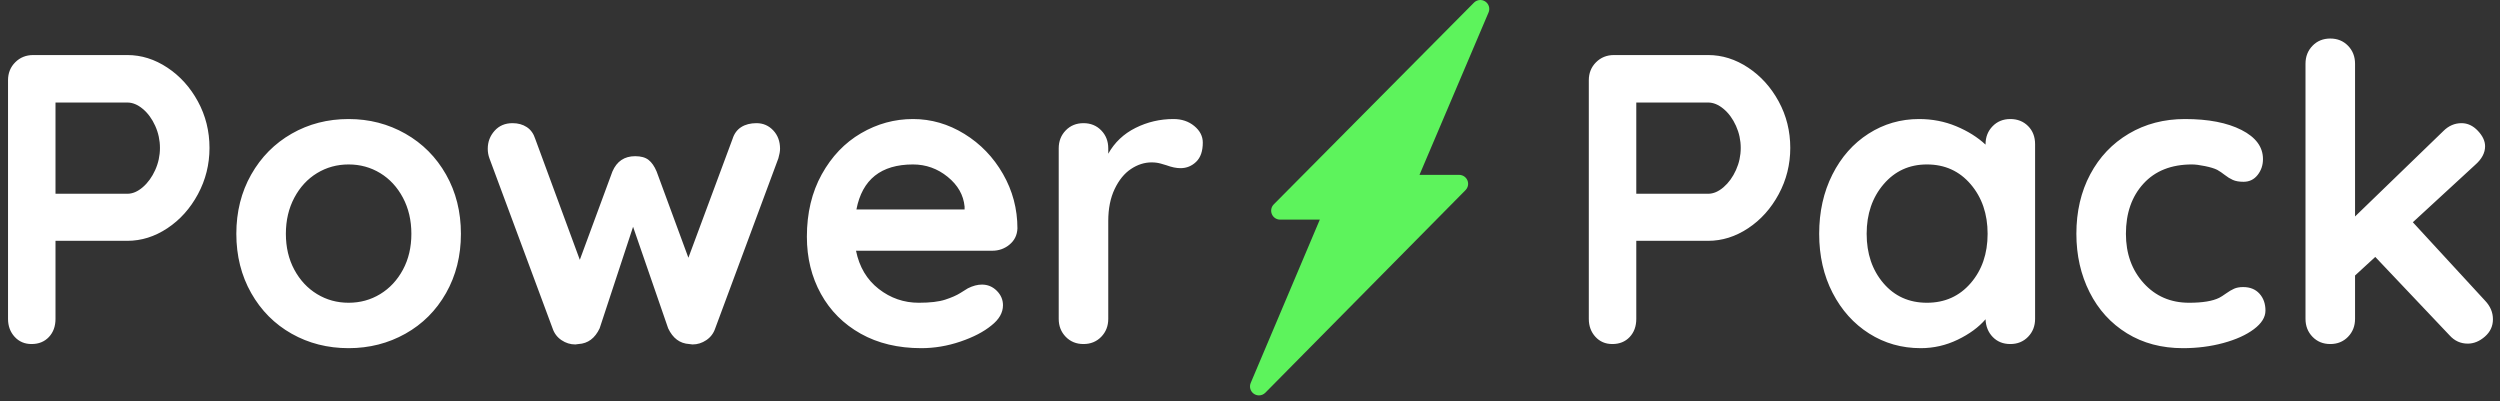<?xml version="1.0" encoding="UTF-8"?>
<svg width="218px" height="35px" viewBox="0 0 218 35" version="1.1" xmlns="http://www.w3.org/2000/svg" xmlns:xlink="http://www.w3.org/1999/xlink">
    <rect x="0" y="0" width="218" height="35" fill="#333333" stroke="none"/>
    <!-- Generator: Sketch 43.2 (39069) - http://www.bohemiancoding.com/sketch -->
    <title>powerpack-logo</title>
    <desc>Created with Sketch.</desc>
    <defs></defs>
    <g id="Identity" stroke="none" stroke-width="1" fill="none" fill-rule="evenodd">
        <g id="powerpack-logo">
            <path d="M14.596,5.898 C15.7,6.63 16.588,7.614 17.26,8.85 C17.932,10.086 18.268,11.436 18.268,12.9 C18.268,14.34 17.932,15.684 17.26,16.932 C16.588,18.18 15.7,19.17 14.596,19.902 C13.492,20.634 12.328,21 11.104,21 L4.84,21 L4.84,27.804 C4.84,28.452 4.648,28.98 4.264,29.388 C3.88,29.796 3.376,30 2.752,30 C2.152,30 1.66,29.79 1.276,29.37 C0.892,28.95 0.7,28.428 0.7,27.804 L0.7,6.996 C0.7,6.372 0.91,5.85 1.33,5.43 C1.75,5.01 2.272,4.8 2.896,4.8 L11.104,4.8 C12.328,4.8 13.492,5.166 14.596,5.898 Z M12.454,16.32 C12.898,15.936 13.258,15.438 13.534,14.826 C13.81,14.214 13.948,13.572 13.948,12.9 C13.948,12.228 13.81,11.586 13.534,10.974 C13.258,10.362 12.898,9.87 12.454,9.498 C12.01,9.126 11.56,8.94 11.104,8.94 L4.84,8.94 L4.84,16.896 L11.104,16.896 C11.56,16.896 12.01,16.704 12.454,16.32 Z M38.896,25.554 C38.032,27.078 36.85,28.26 35.35,29.1 C33.85,29.94 32.2,30.36 30.4,30.36 C28.576,30.36 26.92,29.94 25.432,29.1 C23.944,28.26 22.768,27.078 21.904,25.554 C21.04,24.03 20.608,22.308 20.608,20.388 C20.608,18.468 21.04,16.746 21.904,15.222 C22.768,13.698 23.944,12.51 25.432,11.658 C26.92,10.806 28.576,10.38 30.4,10.38 C32.2,10.38 33.85,10.806 35.35,11.658 C36.85,12.51 38.032,13.698 38.896,15.222 C39.76,16.746 40.192,18.468 40.192,20.388 C40.192,22.308 39.76,24.03 38.896,25.554 Z M35.134,17.238 C34.642,16.314 33.982,15.6 33.154,15.096 C32.326,14.592 31.408,14.34 30.4,14.34 C29.392,14.34 28.474,14.592 27.646,15.096 C26.818,15.6 26.158,16.314 25.666,17.238 C25.174,18.162 24.928,19.212 24.928,20.388 C24.928,21.564 25.174,22.608 25.666,23.52 C26.158,24.432 26.818,25.14 27.646,25.644 C28.474,26.148 29.392,26.4 30.4,26.4 C31.408,26.4 32.326,26.148 33.154,25.644 C33.982,25.14 34.642,24.432 35.134,23.52 C35.626,22.608 35.872,21.564 35.872,20.388 C35.872,19.212 35.626,18.162 35.134,17.238 Z M67.426,11.37 C67.822,11.79 68.02,12.324 68.02,12.972 C68.02,13.188 67.972,13.464 67.876,13.8 L62.368,28.632 C62.224,29.064 61.966,29.406 61.594,29.658 C61.222,29.91 60.82,30.036 60.388,30.036 L60.1,30 C59.284,29.952 58.672,29.496 58.264,28.632 L55.204,19.776 L52.288,28.632 C51.88,29.496 51.268,29.952 50.452,30 L50.164,30.036 C49.732,30.036 49.33,29.91 48.958,29.658 C48.586,29.406 48.328,29.064 48.184,28.632 L42.676,13.8 C42.58,13.536 42.532,13.26 42.532,12.972 C42.532,12.372 42.73,11.85 43.126,11.406 C43.522,10.962 44.044,10.74 44.692,10.74 C45.172,10.74 45.586,10.854 45.934,11.082 C46.282,11.31 46.528,11.652 46.672,12.108 L50.56,22.656 L53.404,14.952 C53.788,14.064 54.448,13.62 55.384,13.62 C55.888,13.62 56.278,13.728 56.554,13.944 C56.83,14.16 57.064,14.496 57.256,14.952 L60.028,22.476 L63.88,12.108 C64.024,11.652 64.276,11.31 64.636,11.082 C64.996,10.854 65.44,10.74 65.968,10.74 C66.544,10.74 67.03,10.95 67.426,11.37 Z M88.036,21.324 C87.604,21.684 87.1,21.864 86.524,21.864 L74.644,21.864 C74.932,23.28 75.592,24.39 76.624,25.194 C77.656,25.998 78.82,26.4 80.116,26.4 C81.1,26.4 81.868,26.31 82.42,26.13 C82.972,25.95 83.41,25.758 83.734,25.554 C84.058,25.35 84.28,25.212 84.4,25.14 C84.832,24.924 85.24,24.816 85.624,24.816 C86.128,24.816 86.56,24.996 86.92,25.356 C87.28,25.716 87.46,26.136 87.46,26.616 C87.46,27.264 87.124,27.852 86.452,28.38 C85.78,28.932 84.88,29.4 83.752,29.784 C82.624,30.168 81.484,30.36 80.332,30.36 C78.316,30.36 76.558,29.94 75.058,29.1 C73.558,28.26 72.4,27.102 71.584,25.626 C70.768,24.15 70.36,22.488 70.36,20.64 C70.36,18.576 70.792,16.764 71.656,15.204 C72.52,13.644 73.66,12.45 75.076,11.622 C76.492,10.794 78.004,10.38 79.612,10.38 C81.196,10.38 82.69,10.812 84.094,11.676 C85.498,12.54 86.62,13.704 87.46,15.168 C88.3,16.632 88.72,18.216 88.72,19.92 C88.696,20.496 88.468,20.964 88.036,21.324 Z M74.68,18.264 L84.112,18.264 L84.112,18.012 C84.016,17.004 83.524,16.14 82.636,15.42 C81.748,14.7 80.74,14.34 79.612,14.34 C76.828,14.34 75.184,15.648 74.68,18.264 Z M104.146,10.992 C104.638,11.4 104.884,11.88 104.884,12.432 C104.884,13.176 104.692,13.734 104.308,14.106 C103.924,14.478 103.468,14.664 102.94,14.664 C102.58,14.664 102.172,14.58 101.716,14.412 C101.644,14.388 101.482,14.34 101.23,14.268 C100.978,14.196 100.708,14.16 100.42,14.16 C99.796,14.16 99.196,14.352 98.62,14.736 C98.044,15.12 97.57,15.702 97.198,16.482 C96.826,17.262 96.64,18.192 96.64,19.272 L96.64,27.804 C96.64,28.428 96.436,28.95 96.028,29.37 C95.62,29.79 95.104,30 94.48,30 C93.856,30 93.34,29.79 92.932,29.37 C92.524,28.95 92.32,28.428 92.32,27.804 L92.32,12.936 C92.32,12.312 92.524,11.79 92.932,11.37 C93.34,10.95 93.856,10.74 94.48,10.74 C95.104,10.74 95.62,10.95 96.028,11.37 C96.436,11.79 96.64,12.312 96.64,12.936 L96.64,13.404 C97.192,12.42 97.984,11.67 99.016,11.154 C100.048,10.638 101.152,10.38 102.328,10.38 C103.048,10.38 103.654,10.584 104.146,10.992 Z M152.44,5.898 C153.544,6.63 154.432,7.614 155.104,8.85 C155.776,10.086 156.112,11.436 156.112,12.9 C156.112,14.34 155.776,15.684 155.104,16.932 C154.432,18.18 153.544,19.17 152.44,19.902 C151.336,20.634 150.172,21 148.948,21 L142.684,21 L142.684,27.804 C142.684,28.452 142.492,28.98 142.108,29.388 C141.724,29.796 141.22,30 140.596,30 C139.996,30 139.504,29.79 139.12,29.37 C138.736,28.95 138.544,28.428 138.544,27.804 L138.544,6.996 C138.544,6.372 138.754,5.85 139.174,5.43 C139.594,5.01 140.116,4.8 140.74,4.8 L148.948,4.8 C150.172,4.8 151.336,5.166 152.44,5.898 Z M150.298,16.32 C150.742,15.936 151.102,15.438 151.378,14.826 C151.654,14.214 151.792,13.572 151.792,12.9 C151.792,12.228 151.654,11.586 151.378,10.974 C151.102,10.362 150.742,9.87 150.298,9.498 C149.854,9.126 149.404,8.94 148.948,8.94 L142.684,8.94 L142.684,16.896 L148.948,16.896 C149.404,16.896 149.854,16.704 150.298,16.32 Z M176.848,10.992 C177.256,11.4 177.46,11.928 177.46,12.576 L177.46,27.804 C177.46,28.428 177.256,28.95 176.848,29.37 C176.44,29.79 175.924,30 175.3,30 C174.676,30 174.166,29.796 173.77,29.388 C173.374,28.98 173.164,28.464 173.14,27.84 C172.54,28.536 171.73,29.13 170.71,29.622 C169.69,30.114 168.616,30.36 167.488,30.36 C165.832,30.36 164.332,29.934 162.988,29.082 C161.644,28.23 160.582,27.048 159.802,25.536 C159.022,24.024 158.632,22.308 158.632,20.388 C158.632,18.468 159.016,16.746 159.784,15.222 C160.552,13.698 161.602,12.51 162.934,11.658 C164.266,10.806 165.736,10.38 167.344,10.38 C168.496,10.38 169.576,10.59 170.584,11.01 C171.592,11.43 172.444,11.964 173.14,12.612 L173.14,12.576 C173.14,11.952 173.344,11.43 173.752,11.01 C174.16,10.59 174.676,10.38 175.3,10.38 C175.924,10.38 176.44,10.584 176.848,10.992 Z M171.844,24.69 C172.828,23.55 173.32,22.116 173.32,20.388 C173.32,18.66 172.828,17.22 171.844,16.068 C170.86,14.916 169.588,14.34 168.028,14.34 C166.492,14.34 165.232,14.916 164.248,16.068 C163.264,17.22 162.772,18.66 162.772,20.388 C162.772,22.116 163.258,23.55 164.23,24.69 C165.202,25.83 166.468,26.4 168.028,26.4 C169.588,26.4 170.86,25.83 171.844,24.69 Z M195.46,11.334 C196.708,11.97 197.332,12.816 197.332,13.872 C197.332,14.4 197.176,14.862 196.864,15.258 C196.552,15.654 196.144,15.852 195.64,15.852 C195.256,15.852 194.944,15.798 194.704,15.69 C194.464,15.582 194.23,15.438 194.002,15.258 C193.774,15.078 193.552,14.928 193.336,14.808 C193.096,14.688 192.742,14.58 192.274,14.484 C191.806,14.388 191.428,14.34 191.14,14.34 C189.34,14.34 187.93,14.898 186.91,16.014 C185.89,17.13 185.38,18.588 185.38,20.388 C185.38,22.116 185.896,23.55 186.928,24.69 C187.96,25.83 189.28,26.4 190.888,26.4 C192.064,26.4 192.94,26.256 193.516,25.968 C193.66,25.896 193.858,25.77 194.11,25.59 C194.362,25.41 194.596,25.272 194.812,25.176 C195.028,25.08 195.292,25.032 195.604,25.032 C196.204,25.032 196.678,25.224 197.026,25.608 C197.374,25.992 197.548,26.484 197.548,27.084 C197.548,27.66 197.212,28.2 196.54,28.704 C195.868,29.208 194.98,29.61 193.876,29.91 C192.772,30.21 191.596,30.36 190.348,30.36 C188.5,30.36 186.874,29.928 185.47,29.064 C184.066,28.2 182.98,27.006 182.212,25.482 C181.444,23.958 181.06,22.26 181.06,20.388 C181.06,18.444 181.462,16.716 182.266,15.204 C183.07,13.692 184.192,12.51 185.632,11.658 C187.072,10.806 188.704,10.38 190.528,10.38 C192.568,10.38 194.212,10.698 195.46,11.334 Z M217.384,27.84 C217.384,28.44 217.15,28.944 216.682,29.352 C216.214,29.76 215.716,29.964 215.188,29.964 C214.564,29.964 214.036,29.724 213.604,29.244 L207.124,22.404 L205.36,24.024 L205.36,27.804 C205.36,28.428 205.156,28.95 204.748,29.37 C204.34,29.79 203.824,30 203.2,30 C202.576,30 202.06,29.79 201.652,29.37 C201.244,28.95 201.04,28.428 201.04,27.804 L201.04,5.556 C201.04,4.932 201.244,4.41 201.652,3.99 C202.06,3.57 202.576,3.36 203.2,3.36 C203.824,3.36 204.34,3.57 204.748,3.99 C205.156,4.41 205.36,4.932 205.36,5.556 L205.36,18.876 L213.064,11.424 C213.52,10.968 214.048,10.74 214.648,10.74 C215.176,10.74 215.65,10.962 216.07,11.406 C216.49,11.85 216.7,12.3 216.7,12.756 C216.7,13.332 216.412,13.872 215.836,14.376 L210.4,19.38 L216.7,26.22 C217.156,26.7 217.384,27.24 217.384,27.84 Z" id="Power-Pack" fill="#FFFFFF"></path>
            <path d="M109.78,34.478 C109.63,34.478 109.479,34.434 109.346,34.346 C109.035,34.138 108.916,33.738 109.062,33.393 L115.088,19.151 L111.625,19.151 C111.31,19.151 111.026,18.962 110.905,18.671 C110.784,18.38 110.85,18.045 111.072,17.821 L128.53,0.231 C128.794,-0.035 129.209,-0.076 129.519,0.133 C129.83,0.342 129.949,0.742 129.802,1.086 L123.779,15.249 L127.239,15.249 C127.554,15.249 127.838,15.438 127.96,15.729 C128.081,16.019 128.016,16.354 127.795,16.578 L110.336,34.246 C110.185,34.399 109.983,34.478 109.78,34.478 Z" id="Shape-Copy" fill="#5DF35C" fill-rule="nonzero"></path>
        </g>
    </g>
</svg>